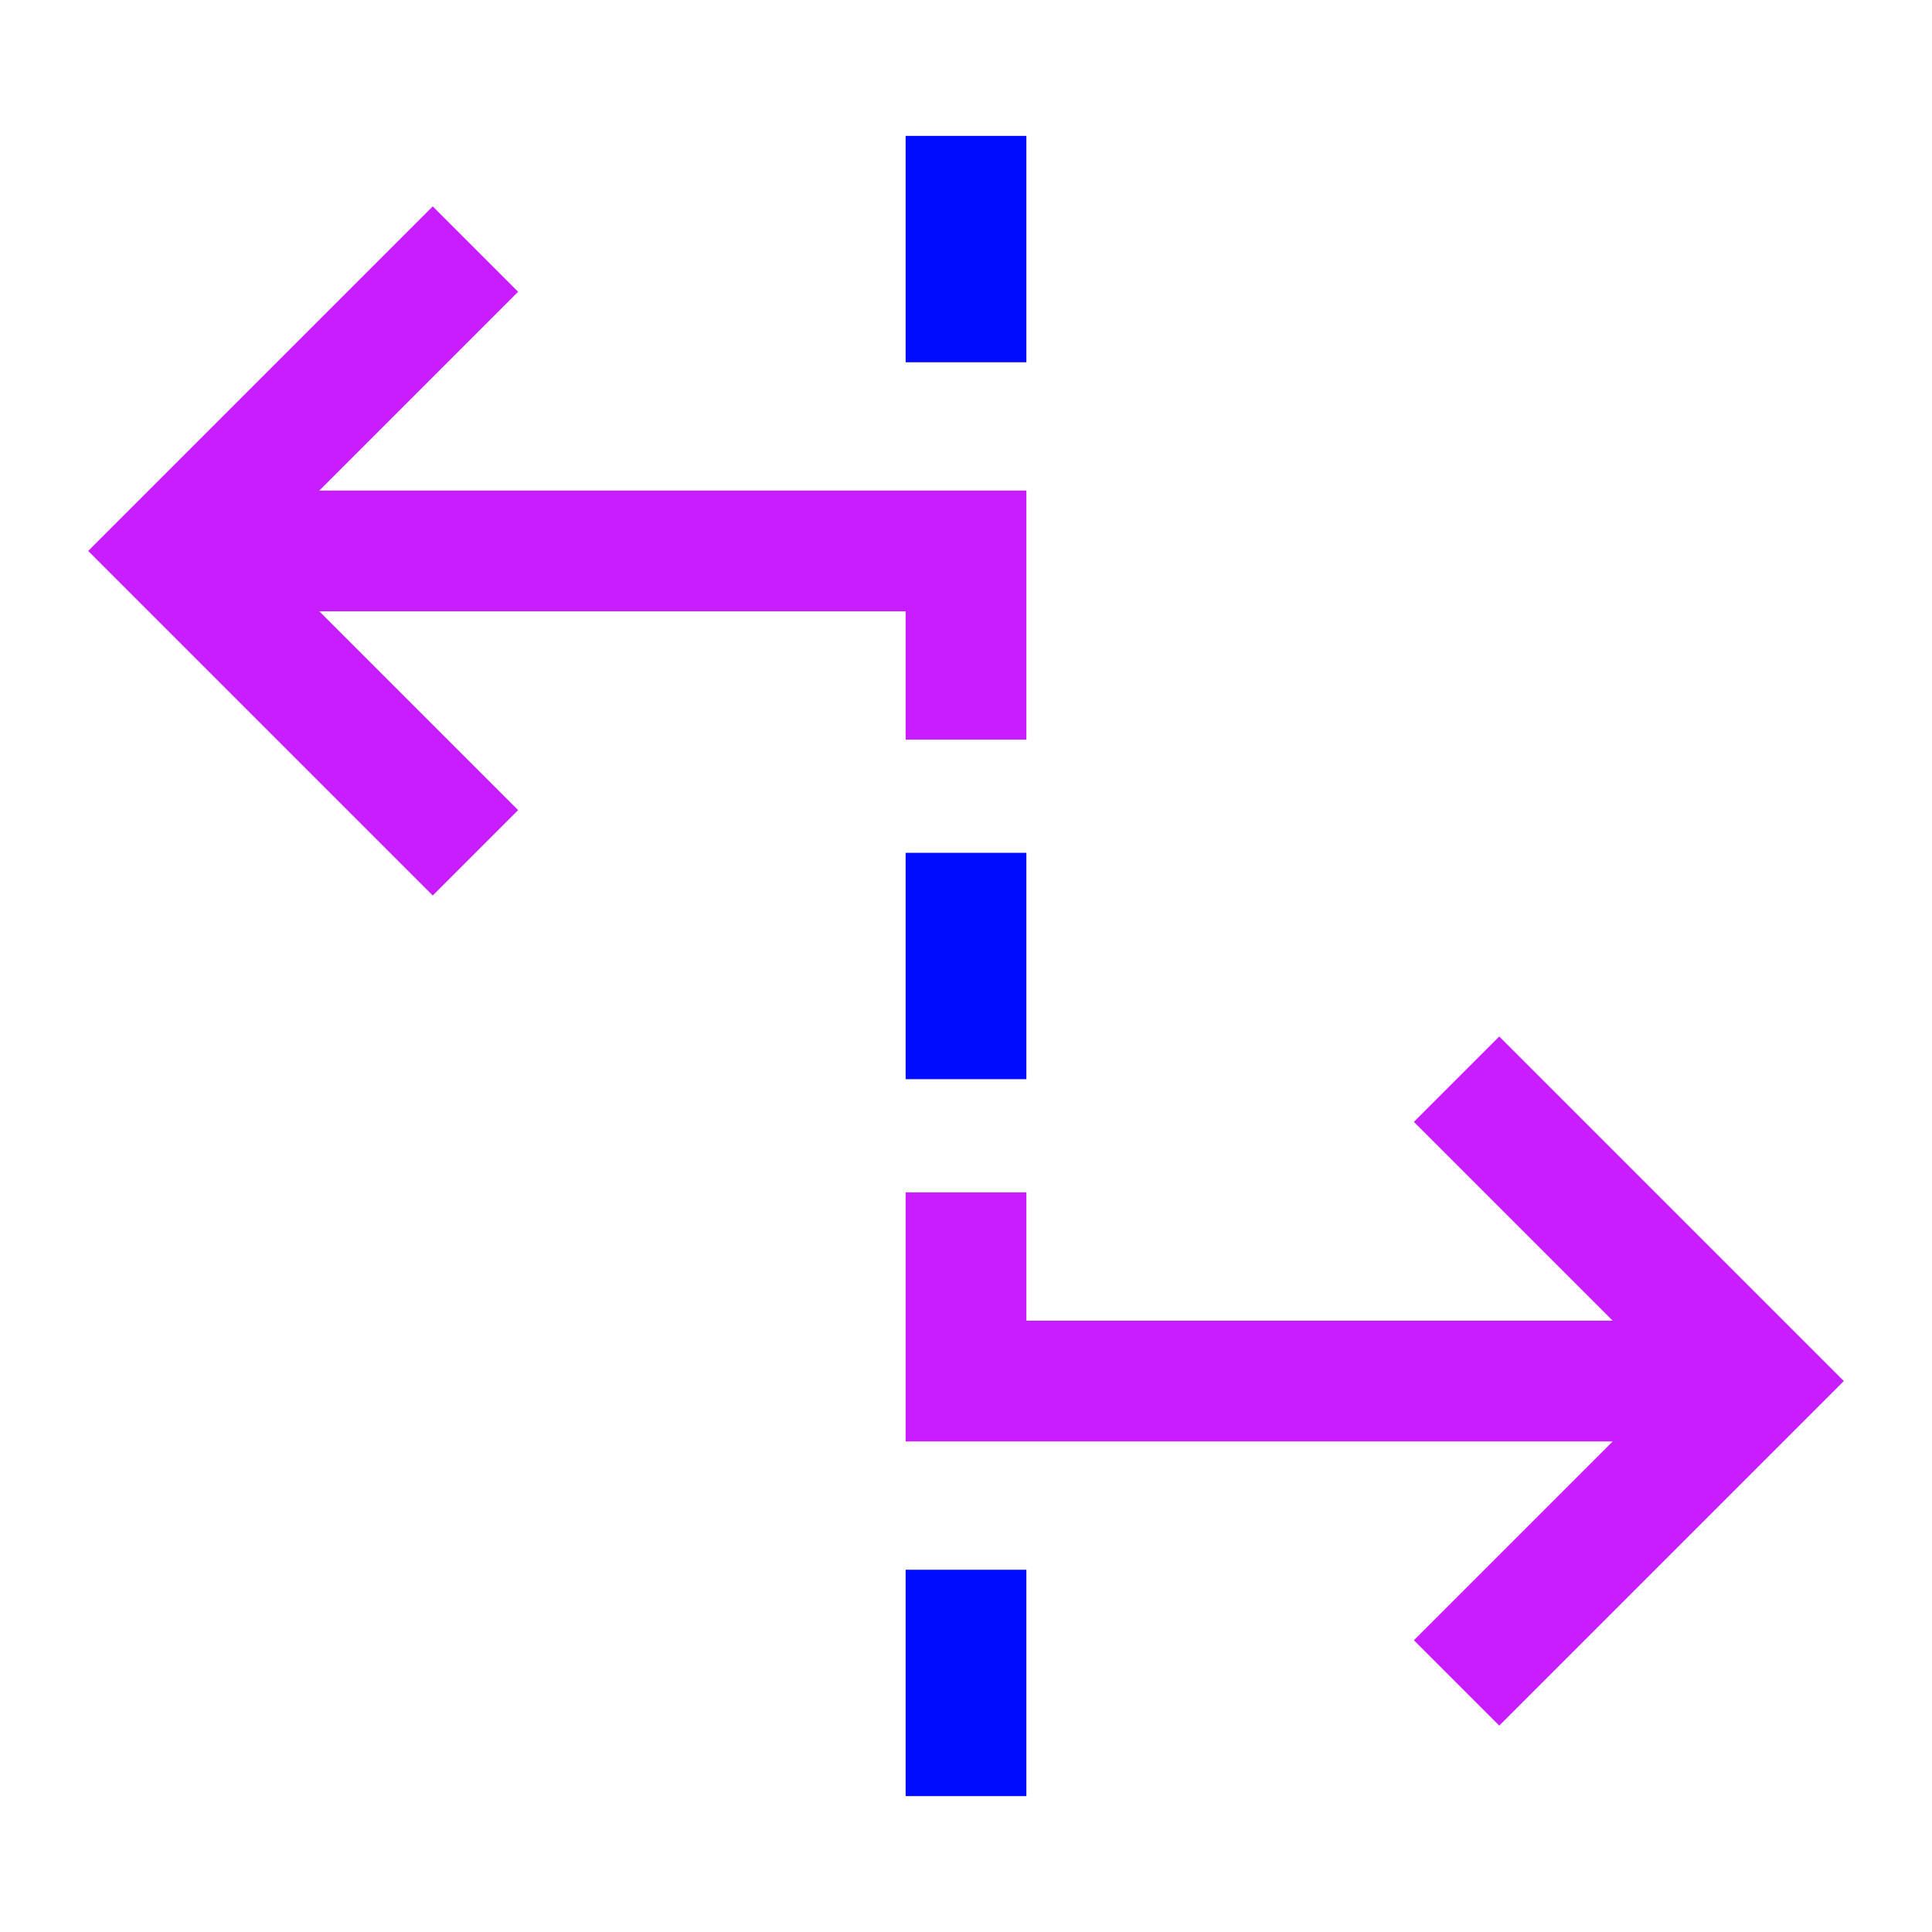 <svg xmlns="http://www.w3.org/2000/svg" fill="none" viewBox="-0.75 -0.75 24 24" id="Rate-Stretch-Tool--Streamline-Sharp-Neon">
  <desc>
    Rate Stretch Tool Streamline Icon: https://streamlinehq.com
  </desc>
  <g id="rate-stretch-tool">
    <path id="Rectangle 33" stroke="#c71dff" d="m1.406 6.094 9.844 0V8.438" stroke-width="1.5"></path>
    <path id="Rectangle 37" stroke="#c71dff" d="m5.156 2.344 -3.75 3.75 3.75 3.75" stroke-width="1.5"></path>
    <path id="Vector 2408" stroke="#000cfe" d="M11.25 21.562v-2.812" stroke-width="1.5"></path>
    <path id="Vector 2409" stroke="#000cfe" d="M11.25 3.75V0.938" stroke-width="1.5"></path>
    <path id="Vector 2411" stroke="#000cfe" d="M11.25 12.656v-2.812" stroke-width="1.5"></path>
    <path id="Rectangle 35" stroke="#c71dff" d="m21.094 16.406 -9.844 0V14.062" stroke-width="1.5"></path>
    <path id="Rectangle 36" stroke="#c71dff" d="m17.344 20.156 3.75 -3.75 -3.75 -3.75" stroke-width="1.5"></path>
  </g>
</svg>